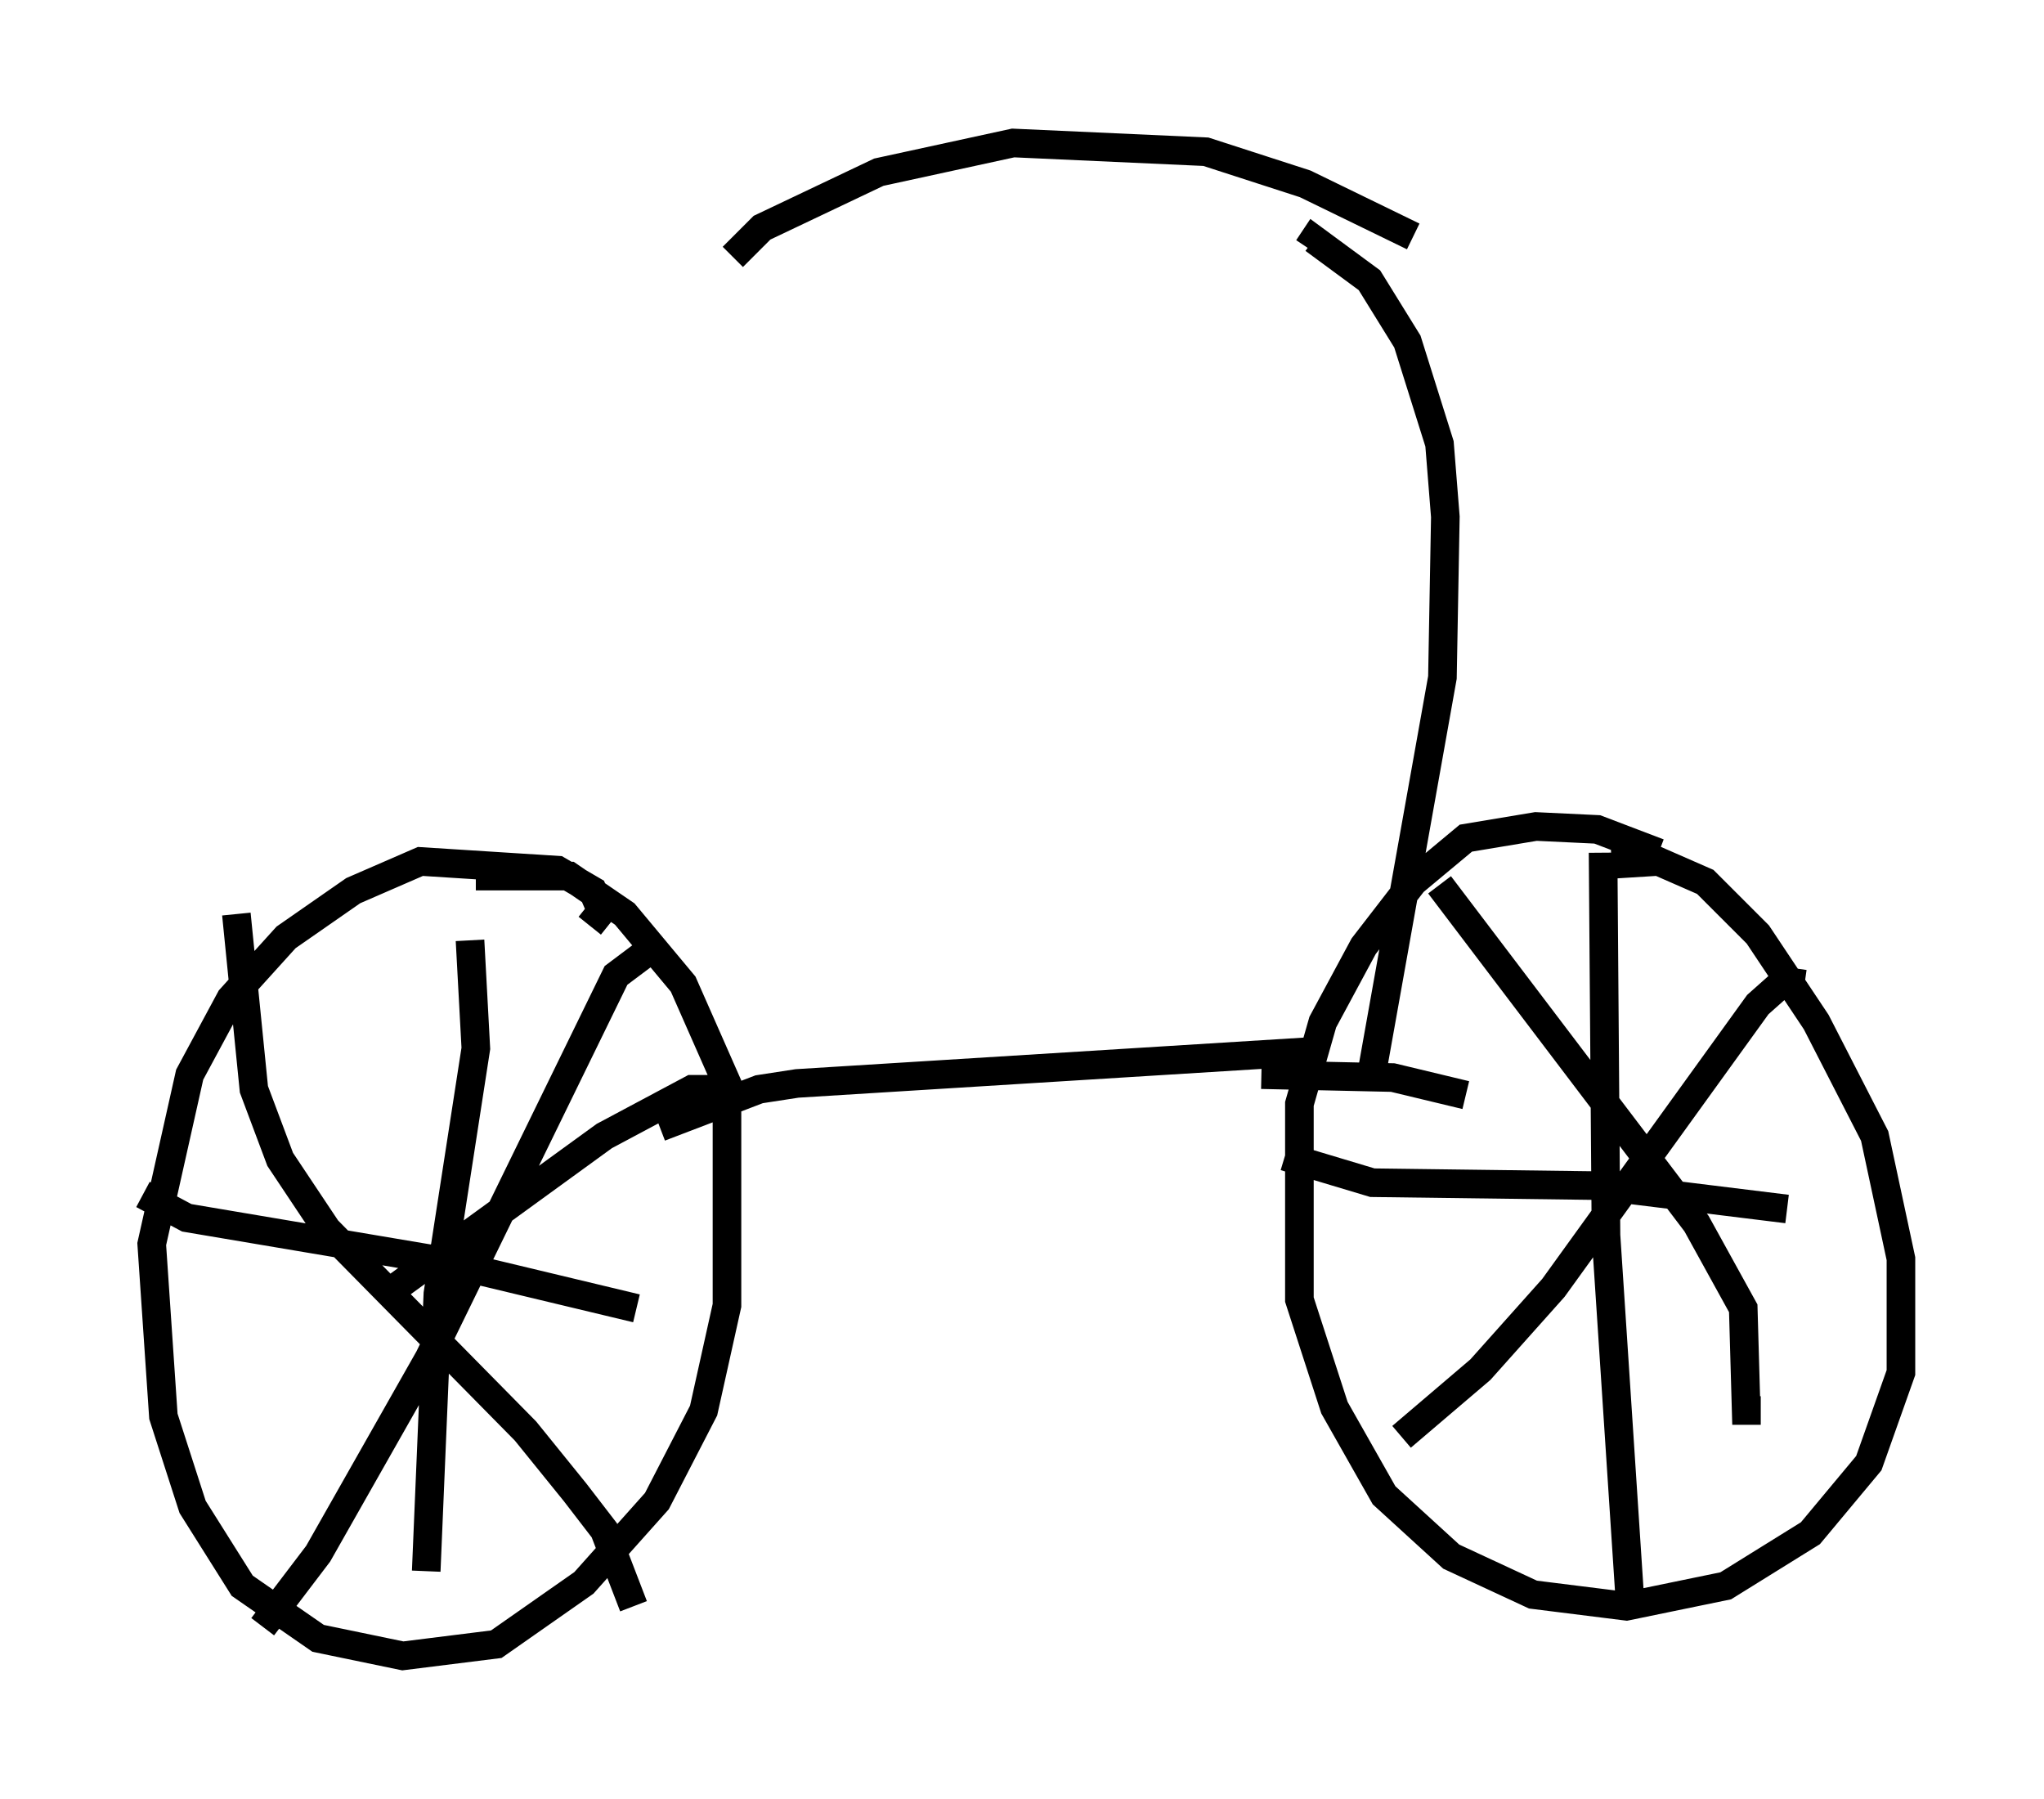 <?xml version="1.0" encoding="utf-8" ?>
<svg baseProfile="full" height="62.88" version="1.1" width="71.455" xmlns="http://www.w3.org/2000/svg" xmlns:ev="http://www.w3.org/2001/xml-events" xmlns:xlink="http://www.w3.org/1999/xlink"><defs /><rect fill="white" height="62.88" width="71.455" x="0" y="0" /><path d="M59.309, 31.338 m-1.327, -1.531 l-2.144, -0.817 -2.144, -0.102 l-2.45, 0.408 -1.838, 1.531 l-1.735, 2.246 -1.429, 2.654 l-0.817, 2.858 0.0, 6.84 l1.225, 3.777 1.735, 3.063 l2.348, 2.144 2.858, 1.327 l3.267, 0.408 3.471, -0.715 l2.96, -1.838 2.042, -2.45 l1.123, -3.165 0.0, -3.981 l-0.919, -4.288 -2.042, -3.981 l-2.042, -3.063 -1.838, -1.838 l-1.633, -0.715 -1.633, 0.102 m-0.306, -0.408 l0.102, 13.373 0.817, 12.454 m-12.046, -15.211 l3.063, 0.919 7.861, 0.102 l6.635, 0.817 m-12.148, -11.331 l8.983, 11.842 1.633, 2.96 l0.102, 3.573 0.51, 0.0 m1.531, -14.904 l-0.715, -0.102 -0.919, 0.817 l-7.146, 9.902 -2.552, 2.858 l-2.756, 2.348 m-28.379, -17.865 l0.408, -0.51 -0.306, -0.715 l-1.225, -0.715 -4.798, -0.306 l-2.348, 1.021 -2.348, 1.633 l-1.94, 2.144 -1.429, 2.654 l-1.327, 5.921 0.408, 6.023 l1.021, 3.165 1.735, 2.756 l2.654, 1.838 2.96, 0.613 l3.267, -0.408 3.063, -2.144 l2.552, -2.858 1.633, -3.165 l0.817, -3.675 0.0, -7.758 l-1.531, -3.471 -2.042, -2.45 l-1.94, -1.327 -3.267, 0.0 m-8.371, 1.327 l0.613, 6.125 0.919, 2.45 l1.633, 2.45 6.942, 7.044 l1.735, 2.144 1.021, 1.327 l1.021, 2.654 m0.613, -22.969 l-1.225, 0.919 -6.533, 13.373 l-3.879, 6.84 -1.94, 2.552 m-4.185, -15.109 l1.531, 0.817 8.473, 1.429 l7.248, 1.735 m-5.819, -12.863 l0.204, 3.777 -1.327, 8.575 l-0.408, 9.698 m8.167, -15.517 l3.471, -1.327 1.327, -0.204 l18.069, -1.123 m-20.315, 1.327 l-1.429, 0.0 -3.063, 1.633 l-7.452, 5.41 m30.421, -7.554 l4.594, 0.102 2.552, 0.613 m-3.369, -0.306 l2.552, -14.292 0.102, -5.615 l-0.204, -2.552 -1.123, -3.573 l-1.327, -2.144 -1.94, -1.429 l-0.204, 0.306 m3.675, -0.408 l-3.777, -1.838 -3.471, -1.123 l-6.738, -0.306 -4.696, 1.021 l-4.083, 1.94 -1.021, 1.021 " fill="none" stroke="black" stroke-width="1" /></svg>